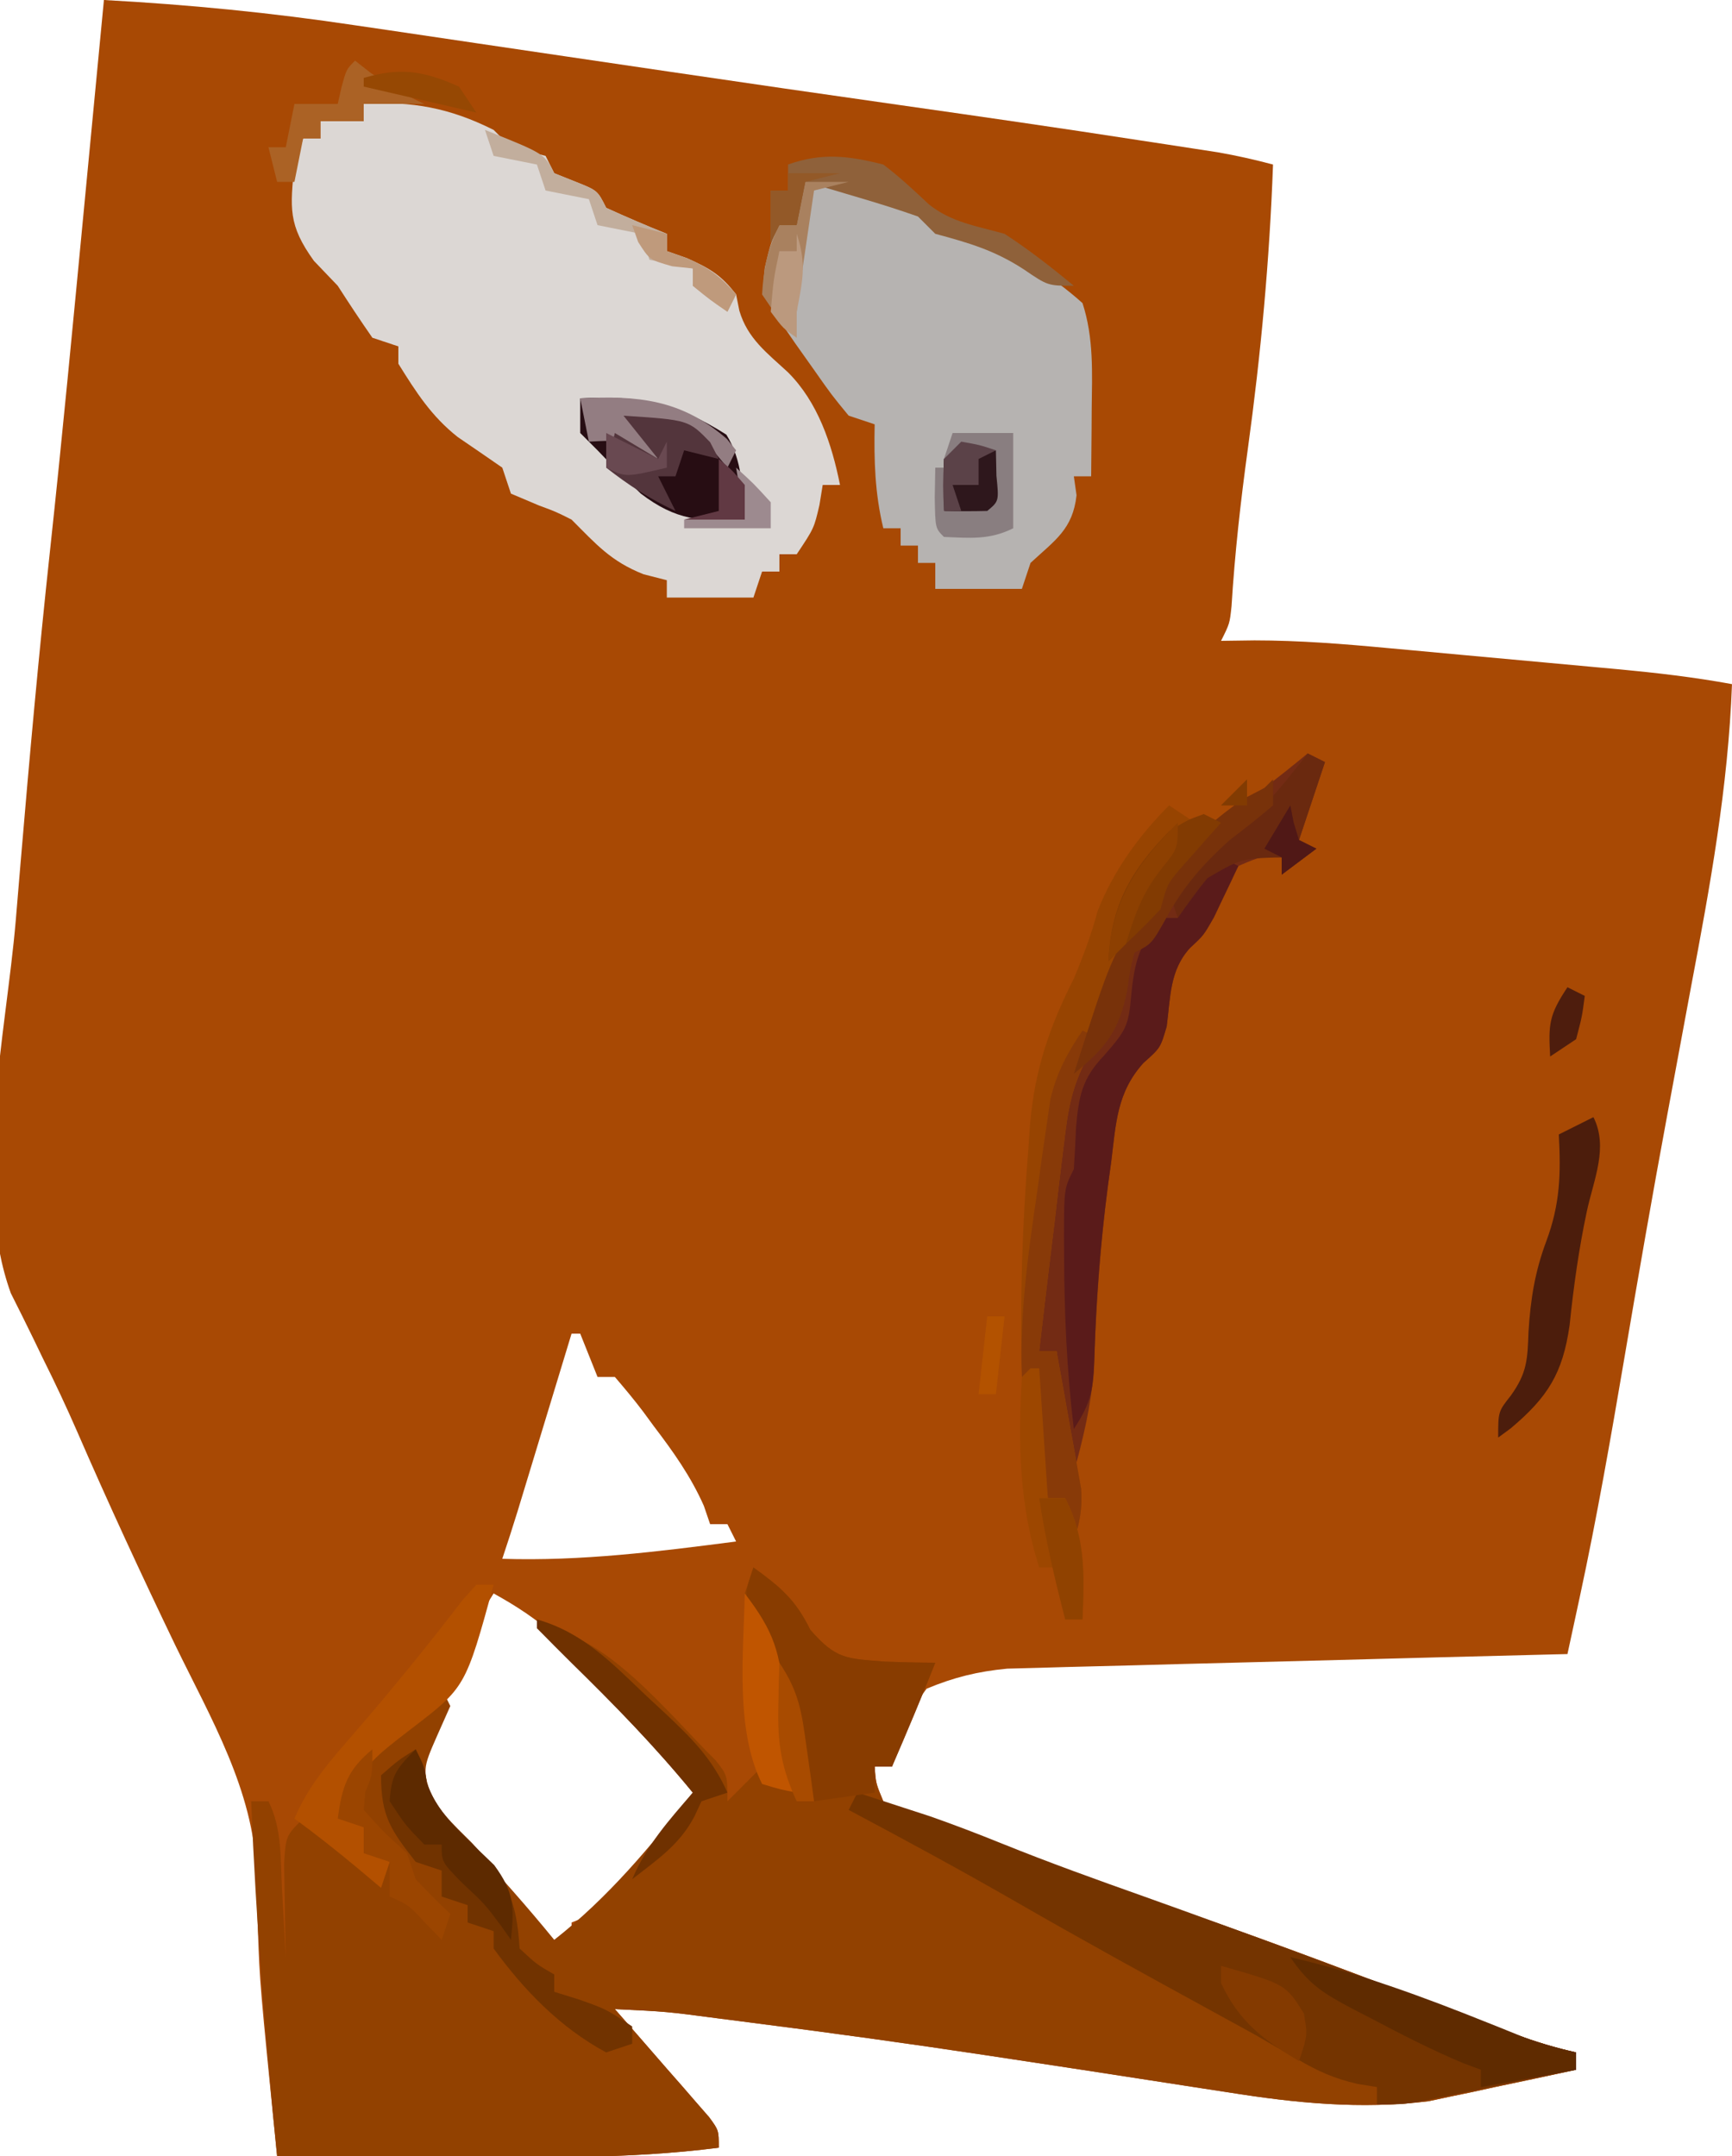 <?xml version="1.0" encoding="UTF-8"?>
<svg version="1.1" xmlns="http://www.w3.org/2000/svg" width="200" height="249">
<path d="M0 0 C9.775 0.53 19.357 1.469 29.043 2.926 C30.976 3.209 30.976 3.209 32.948 3.498 C36.345 3.996 39.742 4.501 43.139 5.008 C46.503 5.508 49.868 6.003 53.232 6.498 C57.226 7.086 61.22 7.674 65.214 8.265 C74.166 9.589 83.122 10.882 92.082 12.156 C101.228 13.457 110.37 14.775 119.5 16.188 C120.58 16.352 121.66 16.516 122.773 16.686 C123.807 16.845 124.841 17.004 125.906 17.168 C127.241 17.373 127.241 17.373 128.604 17.583 C130.771 17.96 132.875 18.434 135 19 C134.6 30.046 133.6 40.892 132.091 51.843 C131.26 57.892 130.585 63.892 130.211 69.988 C130 72 130 72 129 74 C130.273 73.983 131.545 73.965 132.857 73.948 C138.037 73.95 143.138 74.355 148.293 74.84 C149.243 74.926 150.192 75.013 151.171 75.102 C153.163 75.284 155.156 75.468 157.148 75.654 C160.189 75.938 163.23 76.214 166.271 76.49 C168.216 76.669 170.161 76.848 172.105 77.027 C173.46 77.151 173.46 77.151 174.843 77.277 C179.266 77.693 183.626 78.193 188 79 C187.554 90.924 185.464 102.366 183.25 114.062 C182.703 117.001 182.158 119.939 181.614 122.878 C181.253 124.828 180.891 126.777 180.528 128.726 C178.781 138.122 177.15 147.534 175.548 156.955 C173.988 166.122 172.394 175.259 170.434 184.35 C170.165 185.599 169.896 186.848 169.619 188.134 C169.313 189.553 169.313 189.553 169 191 C167.742 191.031 167.742 191.031 166.459 191.062 C158.543 191.259 150.628 191.464 142.713 191.679 C138.644 191.789 134.575 191.896 130.505 191.995 C126.576 192.09 122.647 192.195 118.718 192.306 C117.221 192.347 115.724 192.384 114.228 192.418 C112.126 192.467 110.025 192.527 107.923 192.589 C106.729 192.62 105.534 192.652 104.303 192.684 C100.899 193.01 98.152 193.684 95 195 C93.446 197.119 93.446 197.119 92.625 199.625 C92.308 200.442 91.991 201.26 91.664 202.102 C91.445 202.728 91.226 203.355 91 204 C90.34 204 89.68 204 89 204 C89.143 205.951 89.143 205.951 90 208 C92.04 209.276 92.04 209.276 94.645 210.113 C95.62 210.47 96.596 210.827 97.602 211.195 C98.661 211.563 99.721 211.932 100.812 212.312 C101.907 212.708 103.001 213.103 104.129 213.51 C107.413 214.692 110.705 215.85 114 217 C114.851 217.298 115.703 217.596 116.58 217.902 C119.658 218.977 122.737 220.05 125.82 221.111 C135.714 224.543 145.496 228.286 155.287 232.001 C156.304 232.386 156.304 232.386 157.342 232.778 C159.204 233.482 161.065 234.189 162.926 234.896 C165.288 235.744 167.553 236.466 170 237 C170 237.66 170 238.32 170 239 C166.878 239.683 163.752 240.343 160.625 241 C159.755 241.191 158.885 241.382 157.988 241.578 C157.118 241.759 156.248 241.939 155.352 242.125 C154.566 242.293 153.781 242.46 152.971 242.633 C145.136 243.601 137.588 242.85 129.832 241.609 C128.886 241.465 127.939 241.32 126.964 241.171 C124.95 240.862 122.937 240.551 120.924 240.236 C115.672 239.416 110.416 238.62 105.16 237.824 C104.12 237.666 103.079 237.508 102.007 237.345 C92.935 235.974 83.851 234.723 74.75 233.562 C72.845 233.317 72.845 233.317 70.902 233.067 C64.968 232.282 64.968 232.282 59 232 C59.866 232.987 60.733 233.975 61.625 234.992 C62.75 236.286 63.875 237.581 65 238.875 C65.859 239.851 65.859 239.851 66.734 240.848 C67.276 241.473 67.817 242.098 68.375 242.742 C68.878 243.318 69.38 243.894 69.898 244.488 C71 246 71 246 71 248 C60.471 249.358 49.905 249.112 39.312 249.062 C37.436 249.057 35.559 249.053 33.682 249.049 C29.121 249.038 24.561 249.021 20 249 C18 229.053 18 229.053 17.785 222.949 C17.756 222.165 17.727 221.381 17.697 220.574 C17.651 219.121 17.619 217.668 17.606 216.215 C17.297 206.755 12.31 198.35 8.25 190 C4.315 181.82 0.511 173.599 -3.105 165.273 C-4.348 162.425 -5.662 159.632 -7.051 156.852 C-7.379 156.171 -7.706 155.491 -8.044 154.79 C-8.928 152.962 -9.838 151.146 -10.75 149.332 C-15.288 136.797 -11.301 119.383 -10.188 106.375 C-10.002 104.156 -9.816 101.937 -9.631 99.718 C-8.613 87.647 -7.526 75.588 -6.222 63.544 C-4.805 50.436 -3.568 37.311 -2.312 24.188 C-2.141 22.392 -2.141 22.392 -1.965 20.561 C-1.309 13.707 -0.654 6.854 0 0 Z M54 154 C53.69 155.022 53.69 155.022 53.373 156.064 C52.437 159.147 51.5 162.23 50.562 165.312 C50.074 166.92 50.074 166.92 49.576 168.561 C49.264 169.589 48.951 170.617 48.629 171.676 C48.341 172.624 48.053 173.572 47.756 174.548 C47.193 176.373 46.604 178.189 46 180 C55.133 180.29 63.963 179.174 73 178 C72.67 177.34 72.34 176.68 72 176 C71.34 176 70.68 176 70 176 C69.763 175.305 69.526 174.61 69.281 173.895 C67.769 170.478 65.748 167.642 63.5 164.688 C63.097 164.138 62.693 163.588 62.277 163.021 C61.237 161.64 60.124 160.314 59 159 C58.34 159 57.68 159 57 159 C56.34 157.35 55.68 155.7 55 154 C54.67 154 54.34 154 54 154 Z M45 184 C38.453 194.421 38.453 194.421 36.102 206.094 C37.372 208.789 39.15 210.645 41.188 212.812 C41.994 213.683 42.801 214.553 43.633 215.449 C44.414 216.291 45.195 217.133 46 218 C48.024 220.314 50.012 222.655 52 225 C52.99 224.505 52.99 224.505 54 224 C54 223.34 54 222.68 54 222 C54.847 221.656 54.847 221.656 55.711 221.305 C58.608 219.653 60.414 217.617 62.625 215.125 C63.401 214.261 64.177 213.398 64.977 212.508 C66.719 210.348 67.825 208.479 69 206 C65.946 202.888 62.88 199.787 59.812 196.688 C58.948 195.806 58.084 194.925 57.193 194.018 C56.352 193.17 55.511 192.322 54.645 191.449 C53.875 190.669 53.105 189.889 52.312 189.085 C50.008 187.007 47.709 185.498 45 184 Z " fill="#A84904" transform="translate(12,0)"/>
<path d="M0 0 C3.097 2.237 4.858 3.711 6.562 7.188 C9.576 10.665 10.783 10.514 15.25 10.875 C17.166 10.944 19.083 10.994 21 11 C19.399 15.031 17.718 19.018 16 23 C15.34 23 14.68 23 14 23 C14.143 24.951 14.143 24.951 15 27 C17.04 28.276 17.04 28.276 19.645 29.113 C20.62 29.47 21.596 29.827 22.602 30.195 C23.661 30.563 24.721 30.932 25.812 31.312 C26.907 31.708 28.001 32.103 29.129 32.51 C32.413 33.692 35.705 34.85 39 36 C39.851 36.298 40.703 36.596 41.58 36.902 C44.658 37.977 47.737 39.05 50.82 40.111 C60.714 43.543 70.496 47.286 80.287 51.001 C80.965 51.258 81.643 51.514 82.342 51.778 C84.204 52.482 86.065 53.189 87.926 53.896 C90.288 54.744 92.553 55.466 95 56 C95 56.66 95 57.32 95 58 C91.878 58.683 88.752 59.343 85.625 60 C84.755 60.191 83.885 60.382 82.988 60.578 C82.118 60.759 81.248 60.939 80.352 61.125 C79.173 61.376 79.173 61.376 77.971 61.633 C70.136 62.601 62.588 61.85 54.832 60.609 C53.886 60.465 52.939 60.32 51.964 60.171 C49.95 59.862 47.937 59.551 45.924 59.236 C40.672 58.416 35.416 57.62 30.16 56.824 C29.12 56.666 28.079 56.508 27.007 56.345 C17.935 54.974 8.851 53.723 -0.25 52.562 C-1.52 52.399 -2.79 52.236 -4.098 52.067 C-10.032 51.282 -10.032 51.282 -16 51 C-15.134 51.987 -14.268 52.975 -13.375 53.992 C-12.25 55.286 -11.125 56.581 -10 57.875 C-9.428 58.526 -8.855 59.177 -8.266 59.848 C-7.724 60.473 -7.183 61.098 -6.625 61.742 C-6.122 62.318 -5.62 62.894 -5.102 63.488 C-4 65 -4 65 -4 67 C-14.529 68.358 -25.095 68.112 -35.688 68.062 C-37.564 68.057 -39.441 68.053 -41.318 68.049 C-45.879 68.038 -50.439 68.021 -55 68 C-56.393 54.338 -57.44 40.723 -58 27 C-57.34 27 -56.68 27 -56 27 C-54.414 30.172 -54.621 33.635 -54.438 37.125 C-54.394 37.879 -54.351 38.633 -54.307 39.41 C-54.201 41.273 -54.1 43.137 -54 45 C-54.023 44.013 -54.046 43.025 -54.07 42.008 C-54.088 40.726 -54.106 39.445 -54.125 38.125 C-54.148 36.849 -54.171 35.573 -54.195 34.258 C-54 31 -54 31 -52 29 C-45.571 33.143 -45.571 33.143 -43 36 C-42.67 35.34 -42.34 34.68 -42 34 C-42.99 33.67 -43.98 33.34 -45 33 C-45 32.01 -45 31.02 -45 30 C-45.99 29.67 -46.98 29.34 -48 29 C-47.699 24.719 -46.183 22.813 -43.002 20.006 C-42.486 19.571 -41.969 19.136 -41.438 18.688 C-40.917 18.233 -40.397 17.779 -39.861 17.311 C-38.583 16.197 -37.293 15.097 -36 14 C-35.67 14.66 -35.34 15.32 -35 16 C-35.495 17.114 -35.99 18.227 -36.5 19.375 C-38.224 23.308 -38.224 23.308 -37 27 C-35.097 29.448 -35.097 29.448 -32.75 31.875 C-29.383 35.505 -26.129 39.164 -23 43 C-16.712 38.05 -11.93 32.282 -7 26 C-12.55 19.216 -18.764 13.145 -25 7 C-17.455 7 -9.582 17.191 -4.363 22.273 C-3 24 -3 24 -3 27 C-1.68 25.68 -0.36 24.36 1 23 C1 23.66 1 24.32 1 25 C1.99 25 2.98 25 4 25 C3.505 23.515 3.505 23.515 3 22 C2.848 19.898 2.727 17.793 2.625 15.688 C2.293 10.711 1.525 7.361 -1 3 C-0.67 2.01 -0.34 1.02 0 0 Z " fill="#924100" transform="translate(87,181)"/>
<path d="M0 0 C5.59 -0.349 9.962 0.475 15 3 C15.66 3.66 16.32 4.32 17 5 C17.681 5.165 18.361 5.33 19.062 5.5 C19.702 5.665 20.341 5.83 21 6 C21.33 6.66 21.66 7.32 22 8 C23.238 8.495 23.238 8.495 24.5 9 C27 10 27 10 28 12 C30.31 13.054 32.643 14.057 35 15 C35 15.66 35 16.32 35 17 C35.763 17.268 36.526 17.536 37.312 17.812 C39.936 18.972 41.271 19.753 43 22 C43.124 22.619 43.248 23.238 43.375 23.875 C44.326 27.108 46.571 28.748 49 31 C52.446 34.446 54.052 39.258 55 44 C54.34 44 53.68 44 53 44 C52.814 45.145 52.814 45.145 52.625 46.312 C52 49 52 49 50 52 C49.34 52 48.68 52 48 52 C48 52.66 48 53.32 48 54 C47.34 54 46.68 54 46 54 C45.67 54.99 45.34 55.98 45 57 C41.7 57 38.4 57 35 57 C35 56.34 35 55.68 35 55 C34.113 54.773 33.226 54.546 32.312 54.312 C28.521 52.81 26.859 50.859 24 48 C22.176 47.086 22.176 47.086 20.25 46.375 C19.177 45.921 18.105 45.468 17 45 C16.67 44.01 16.34 43.02 16 42 C14.289 40.816 12.577 39.633 10.855 38.465 C7.815 36.065 6.042 33.279 4 30 C4 29.34 4 28.68 4 28 C3.01 27.67 2.02 27.34 1 27 C-0.375 25.029 -1.702 23.023 -3 21 C-3.908 20.051 -4.815 19.102 -5.75 18.125 C-8.751 13.957 -8.495 12.037 -8 7 C-7.67 6.01 -7.34 5.02 -7 4 C-6.34 4 -5.68 4 -5 4 C-5 3.34 -5 2.68 -5 2 C-3.35 2 -1.7 2 0 2 C0 1.34 0 0.68 0 0 Z " fill="#DCD7D4" transform="translate(42,12)"/>
<path d="M0 0 C5.199 -0.671 9.524 1.59 14 4 C14.66 4.66 15.32 5.32 16 6 C17.011 6.247 18.021 6.495 19.062 6.75 C23.915 8.037 28.272 10.656 32 14 C33.314 18.021 33.111 22.066 33.062 26.25 C33.058 26.995 33.053 27.74 33.049 28.508 C33.037 30.339 33.019 32.169 33 34 C32.34 34 31.68 34 31 34 C31.155 35.083 31.155 35.083 31.312 36.188 C30.875 40.122 28.836 41.371 26 44 C25.67 44.99 25.34 45.98 25 47 C21.7 47 18.4 47 15 47 C15 46.01 15 45.02 15 44 C14.34 44 13.68 44 13 44 C13 43.34 13 42.68 13 42 C12.34 42 11.68 42 11 42 C11 41.34 11 40.68 11 40 C10.34 40 9.68 40 9 40 C8.018 35.947 7.918 32.161 8 28 C7.01 27.67 6.02 27.34 5 27 C3.027 24.602 3.027 24.602 0.938 21.625 C0.245 20.648 -0.447 19.671 -1.16 18.664 C-5.009 13.091 -5.009 13.091 -4.688 9.938 C-4 7 -4 7 -3 5 C-2.34 5 -1.68 5 -1 5 C-0.67 3.35 -0.34 1.7 0 0 Z " fill="#B6B3B1" transform="translate(93,21)"/>
<path d="M0 0 C1.793 0.579 3.584 1.164 5.375 1.75 C6.872 2.237 6.872 2.237 8.398 2.734 C11.212 3.723 13.957 4.772 16.719 5.891 C22.136 8.079 27.619 10.047 33.125 12 C44.982 16.23 56.767 20.639 68.538 25.102 C69.854 25.599 71.171 26.096 72.488 26.594 C73.649 27.034 74.809 27.474 76.005 27.928 C78.339 28.763 80.584 29.47 83 30 C83 30.66 83 31.32 83 32 C79.73 32.671 76.459 33.336 73.188 34 C72.259 34.191 71.33 34.382 70.373 34.578 C69.48 34.759 68.588 34.939 67.668 35.125 C66.846 35.293 66.024 35.46 65.177 35.633 C63 36 63 36 60 36 C60 35.34 60 34.68 60 34 C59.262 33.881 58.524 33.762 57.763 33.639 C55.039 33.009 53.191 32.175 50.793 30.77 C50.014 30.32 49.234 29.871 48.431 29.409 C47.629 28.944 46.827 28.479 46 28 C44.415 27.124 42.828 26.253 41.238 25.387 C33.648 21.228 26.062 17.071 18.562 12.75 C12.109 9.036 5.575 5.495 -1 2 C-0.67 1.34 -0.34 0.68 0 0 Z " fill="#743400" transform="translate(99,207)"/>
<path d="M0 0 C0.66 0.33 1.32 0.66 2 1 C1.01 3.97 0.02 6.94 -1 10 C-0.34 10.33 0.32 10.66 1 11 C-0.32 11.99 -1.64 12.98 -3 14 C-3 13.34 -3 12.68 -3 12 C-5.385 11.872 -5.385 11.872 -8 13 C-9.239 14.932 -10.125 16.876 -11.008 18.992 C-12 21 -12 21 -13.559 22.449 C-15.95 25.022 -15.834 28.147 -16.277 31.527 C-17 34 -17 34 -18.961 35.742 C-22.041 39.153 -22.136 42.729 -22.688 47.188 C-22.809 48.071 -22.931 48.954 -23.056 49.864 C-23.988 56.966 -24.458 64.047 -24.691 71.203 C-25.03 75.365 -25.889 78.983 -27 83 C-27.33 83 -27.66 83 -28 83 C-28.33 78.38 -28.66 73.76 -29 69 C-29.66 69 -30.32 69 -31 69 C-31.18 61.94 -30.698 55.173 -29.688 48.188 C-29.57 47.273 -29.452 46.358 -29.33 45.416 C-28.638 40.537 -27.79 37.145 -25 33 C-24.15 30.226 -23.502 27.445 -22.844 24.621 C-21.956 21.863 -20.959 20.124 -19 18 C-18.34 18 -17.68 18 -17 18 C-16.892 17.413 -16.783 16.827 -16.672 16.223 C-14.964 10.574 -10.013 6.7 -5 4 C-3.315 2.69 -1.644 1.362 0 0 Z " fill="#732B14" transform="translate(151,87)"/>
<path d="M0 0 C0 0.99 0 1.98 0 3 C-0.99 3 -1.98 3 -3 3 C-2.01 2.01 -1.02 1.02 0 0 Z M-9 3 C-8.01 3.66 -7.02 4.32 -6 5 C-5.01 5 -4.02 5 -3 5 C-3.422 5.471 -3.843 5.941 -4.277 6.426 C-4.825 7.048 -5.373 7.671 -5.938 8.312 C-6.483 8.927 -7.028 9.542 -7.59 10.176 C-9.201 12.052 -9.201 12.052 -10 15 C-10.648 15.61 -11.297 16.219 -11.965 16.848 C-14.35 19.371 -14.822 21.078 -15.562 24.438 C-16.234 27.437 -16.766 29.649 -18.478 32.218 C-20.339 35.62 -20.709 38.423 -21.168 42.27 C-21.253 42.951 -21.337 43.632 -21.424 44.333 C-21.69 46.492 -21.939 48.652 -22.188 50.812 C-22.365 52.283 -22.544 53.754 -22.725 55.225 C-23.162 58.815 -23.585 62.407 -24 66 C-23.34 66 -22.68 66 -22 66 C-21.469 68.915 -20.95 71.832 -20.438 74.75 C-20.286 75.575 -20.135 76.4 -19.979 77.25 C-19.84 78.049 -19.701 78.848 -19.559 79.672 C-19.428 80.405 -19.297 81.138 -19.162 81.894 C-18.988 84.162 -19.331 85.838 -20 88 C-20.495 85.525 -20.495 85.525 -21 83 C-21.66 83 -22.32 83 -23 83 C-23.66 78.38 -24.32 73.76 -25 69 C-25.33 69 -25.66 69 -26 69 C-26.248 60.167 -25.951 51.432 -25.25 42.625 C-25.188 41.711 -25.127 40.797 -25.063 39.855 C-24.512 33.545 -22.851 28.63 -20 23 C-18.906 20.387 -17.98 17.926 -17.25 15.188 C-15.45 10.599 -12.498 6.498 -9 3 Z " fill="#974401" transform="translate(144,90)"/>
<path d="M0 0 C3.097 2.237 4.858 3.711 6.562 7.188 C9.576 10.665 10.783 10.514 15.25 10.875 C17.166 10.944 19.083 10.994 21 11 C19.399 15.031 17.718 19.018 16 23 C15.34 23 14.68 23 14 23 C14 23.99 14 24.98 14 26 C11.69 26.33 9.38 26.66 7 27 C5.867 23.198 4.882 19.457 4.125 15.562 C3.277 11.527 1.776 8.279 -0.293 4.727 C-1 3 -1 3 0 0 Z " fill="#883C00" transform="translate(87,181)"/>
<path d="M0 0 C0.66 0.33 1.32 0.66 2 1 C1.404 2.275 0.798 3.544 0.188 4.812 C-0.317 5.874 -0.317 5.874 -0.832 6.957 C-2 9 -2 9 -3.578 10.453 C-5.946 13.029 -5.835 16.159 -6.277 19.527 C-7 22 -7 22 -8.961 23.742 C-12.041 27.153 -12.136 30.729 -12.688 35.188 C-12.809 36.067 -12.931 36.947 -13.056 37.853 C-13.925 44.453 -14.438 51.052 -14.622 57.706 C-14.749 61.334 -14.928 62.893 -17 66 C-17.809 59.31 -18.108 52.67 -18.125 45.938 C-18.13 45.187 -18.134 44.437 -18.139 43.664 C-18.124 38.248 -18.124 38.248 -17 36 C-16.898 34.418 -16.817 32.834 -16.75 31.25 C-16.435 27.589 -16.062 25.54 -13.5 22.875 C-10.972 19.968 -10.679 19.489 -10.375 15.938 C-10.001 12.008 -9.403 10.076 -7 7 C-6.34 7 -5.68 7 -5 7 C-4.732 6.402 -4.464 5.804 -4.188 5.188 C-3.015 3.028 -1.806 1.642 0 0 Z " fill="#5A1B1A" transform="translate(141,99)"/>
<path d="M0 0 C6.806 -0.358 11.033 0.488 16.875 4.188 C18.764 7.231 18.71 10.465 19 14 C13.953 14.297 11.052 14.093 7 11 C5.294 9.373 3.622 7.71 2 6 C1.34 5.34 0.68 4.68 0 4 C0 2.68 0 1.36 0 0 Z " fill="#270D13" transform="translate(67,46)"/>
<path d="M0 0 C1 2 1 2 1.281 3.824 C2.299 6.906 4.223 8.525 6.5 10.812 C10.537 15.123 11.648 17.255 12 23 C13.957 24.823 13.957 24.823 16 26 C16 26.66 16 27.32 16 28 C16.928 28.289 17.856 28.578 18.812 28.875 C22 30 22 30 25 32 C25 32.66 25 33.32 25 34 C23.515 34.495 23.515 34.495 22 35 C16.707 32.154 12.501 27.814 9 23 C9 22.34 9 21.68 9 21 C8.01 20.67 7.02 20.34 6 20 C6 19.34 6 18.68 6 18 C5.01 17.67 4.02 17.34 3 17 C3 16.01 3 15.02 3 14 C2.01 13.67 1.02 13.34 0 13 C-2.869 9.311 -4 7.756 -4 3 C-2 1.25 -2 1.25 0 0 Z " fill="#713300" transform="translate(48,202)"/>
<path d="M0 0 C0.66 0 1.32 0 2 0 C-1.25 11.839 -1.25 11.839 -7.5 16.625 C-11.712 19.872 -11.712 19.872 -15 24 C-15 24.99 -15 25.98 -15 27 C-14.34 27.33 -13.68 27.66 -13 28 C-12.67 28.99 -12.34 29.98 -12 31 C-11.34 31.33 -10.68 31.66 -10 32 C-10.33 32.99 -10.66 33.98 -11 35 C-11.908 34.237 -12.815 33.474 -13.75 32.688 C-16.115 30.715 -18.513 28.817 -21 27 C-19.342 23.055 -16.653 20.065 -13.875 16.875 C-9.618 11.936 -5.521 6.912 -1.559 1.73 C-0.787 0.874 -0.787 0.874 0 0 Z " fill="#B35000" transform="translate(55,183)"/>
<path d="M0 0 C7.891 1.825 15.305 4.566 22.804 7.574 C23.548 7.872 24.292 8.17 25.059 8.477 C25.722 8.745 26.385 9.014 27.068 9.292 C29.025 10.009 30.97 10.531 33 11 C33 11.66 33 12.32 33 13 C29.37 13.66 25.74 14.32 22 15 C22 14.34 22 13.68 22 13 C21.334 12.751 20.667 12.502 19.98 12.246 C16.311 10.712 12.827 8.92 9.312 7.062 C8.636 6.715 7.96 6.368 7.264 6.01 C3.954 4.261 2.112 3.168 0 0 Z " fill="#5F2B00" transform="translate(149,226)"/>
<path d="M0 0 C1.741 3.482 0.05 7.148 -0.753 10.834 C-1.687 15.221 -2.288 19.532 -2.75 24 C-3.534 29.574 -5.265 32.323 -9.539 35.926 C-10.021 36.28 -10.503 36.635 -11 37 C-11 34 -11 34 -9.531 32.137 C-7.663 29.53 -7.61 27.988 -7.5 24.812 C-7.263 21.018 -6.767 17.874 -5.438 14.312 C-3.845 10.03 -3.752 6.547 -4 2 C-2.68 1.34 -1.36 0.68 0 0 Z " fill="#4C1D0C" transform="translate(184,129)"/>
<path d="M0 0 C0.66 0.33 1.32 0.66 2 1 C1.529 1.675 1.058 2.35 0.573 3.046 C-1.286 6.537 -1.7 9.347 -2.168 13.27 C-2.295 14.291 -2.295 14.291 -2.424 15.333 C-2.69 17.492 -2.939 19.652 -3.188 21.812 C-3.365 23.283 -3.544 24.754 -3.725 26.225 C-4.162 29.815 -4.585 33.407 -5 37 C-4.34 37 -3.68 37 -3 37 C-2.469 39.915 -1.95 42.832 -1.438 45.75 C-1.286 46.575 -1.135 47.4 -0.979 48.25 C-0.84 49.049 -0.701 49.848 -0.559 50.672 C-0.428 51.405 -0.297 52.138 -0.162 52.894 C0.012 55.162 -0.331 56.838 -1 59 C-1.33 57.35 -1.66 55.7 -2 54 C-2.66 54 -3.32 54 -4 54 C-4.66 49.38 -5.32 44.76 -6 40 C-6.33 40 -6.66 40 -7 40 C-7.265 32.641 -6.263 25.584 -5.188 18.312 C-5.022 17.103 -4.856 15.893 -4.686 14.646 C-4.515 13.481 -4.344 12.315 -4.168 11.113 C-4.016 10.059 -3.864 9.005 -3.708 7.919 C-2.954 4.811 -1.779 2.64 0 0 Z " fill="#883A08" transform="translate(125,119)"/>
<path d="M0 0 C1.875 1.422 3.542 2.977 5.254 4.59 C7.848 6.685 10.815 7.106 14 8 C16.81 9.83 19.416 11.866 22 14 C19 14 19 14 16.25 12.125 C12.849 9.902 9.893 9.048 6 8 C5.34 7.34 4.68 6.68 4 6 C1.813 5.23 -0.4 4.529 -2.625 3.875 C-3.814 3.522 -5.002 3.169 -6.227 2.805 C-7.142 2.539 -8.057 2.274 -9 2 C-9.33 3.65 -9.66 5.3 -10 7 C-10.66 7 -11.32 7 -12 7 C-12.33 7.66 -12.66 8.32 -13 9 C-13 7.02 -13 5.04 -13 3 C-12.34 3 -11.68 3 -11 3 C-11 2.01 -11 1.02 -11 0 C-7.107 -1.401 -3.972 -1.01 0 0 Z " fill="#8F613A" transform="translate(102,19)"/>
<path d="M0 0 C5.37 1.516 8.752 5.127 12.688 8.875 C13.364 9.5 14.04 10.125 14.736 10.77 C17.847 13.698 20.247 16.05 22 20 C21.01 20.33 20.02 20.66 19 21 C18.732 21.578 18.464 22.155 18.188 22.75 C16.449 26.045 13.924 27.712 11 30 C12.668 26.059 15.227 23.211 18 20 C13.632 14.662 8.89 9.818 3.964 5.001 C2.625 3.684 1.31 2.344 0 1 C0 0.67 0 0.34 0 0 Z " fill="#6F3100" transform="translate(62,187)"/>
<path d="M0 0 C0.33 0 0.66 0 1 0 C1.33 4.95 1.66 9.9 2 15 C2.66 15 3.32 15 4 15 C6.399 19.648 6.2 23.911 6 29 C5.34 29 4.68 29 4 29 C4 27.02 4 25.04 4 23 C3.01 23 2.02 23 1 23 C-1.328 15.726 -1.444 8.604 -1 1 C-0.67 0.67 -0.34 0.34 0 0 Z " fill="#9D4700" transform="translate(119,158)"/>
<path d="M0 0 C0.66 0.33 1.32 0.66 2 1 C1.01 3.97 0.02 6.94 -1 10 C-0.34 10.33 0.32 10.66 1 11 C-0.32 11.99 -1.64 12.98 -3 14 C-3 13.34 -3 12.68 -3 12 C-7.664 12.128 -7.664 12.128 -11.578 14.402 C-12.788 15.88 -13.902 17.436 -15 19 C-15.33 18.01 -15.66 17.02 -16 16 C-12.824 11.477 -9.602 9.068 -5 6 C-3.188 4.083 -1.616 2.092 0 0 Z " fill="#6A290F" transform="translate(151,87)"/>
<path d="M0 0 C0 0.99 0 1.98 0 3 C-1.621 4.389 -3.297 5.713 -5 7 C-7.998 9.705 -10.247 12.236 -12.188 15.75 C-14 19 -14 19 -16 20 C-16.502 21.957 -16.502 21.957 -16.812 24.25 C-17.747 29.012 -19.282 30.967 -23 34 C-18.699 20.549 -18.699 20.549 -15 15 C-14.34 15 -13.68 15 -13 15 C-12.892 14.413 -12.783 13.827 -12.672 13.223 C-11.221 8.423 -7.261 4.841 -3.188 2.125 C-2.105 1.568 -2.105 1.568 -1 1 C-0.67 0.67 -0.34 0.34 0 0 Z " fill="#78320A" transform="translate(147,90)"/>
<path d="M0 0 C3.355 4.375 4.151 6.826 4.5 12.375 C4.731 16.037 4.958 19.473 6 23 C4.062 22.625 4.062 22.625 2 22 C-1.135 15.731 -0.131 6.851 0 0 Z " fill="#C05500" transform="translate(86,184)"/>
<path d="M0 0 C0 0.99 0 1.98 0 3 C-0.99 3 -1.98 3 -3 3 C-2.01 2.01 -1.02 1.02 0 0 Z M-5 4 C-4.34 4.33 -3.68 4.66 -3 5 C-3.422 5.471 -3.843 5.941 -4.277 6.426 C-4.825 7.048 -5.373 7.671 -5.938 8.312 C-6.755 9.235 -6.755 9.235 -7.59 10.176 C-9.201 12.052 -9.201 12.052 -10 15 C-11.291 16.374 -12.626 17.709 -14 19 C-14.66 19.66 -15.32 20.32 -16 21 C-15.735 14.636 -13.467 10.55 -9 6 C-6.926 4.707 -6.926 4.707 -5 4 Z " fill="#823B02" transform="translate(144,90)"/>
<path d="M0 0 C0.578 0.454 1.155 0.907 1.75 1.375 C3.78 2.841 5.735 3.949 8 5 C5.69 5 3.38 5 1 5 C1 5.66 1 6.32 1 7 C-0.65 7 -2.3 7 -4 7 C-4 7.66 -4 8.32 -4 9 C-4.66 9 -5.32 9 -6 9 C-6.33 10.65 -6.66 12.3 -7 14 C-7.66 14 -8.32 14 -9 14 C-9.33 12.68 -9.66 11.36 -10 10 C-9.34 10 -8.68 10 -8 10 C-7.67 8.35 -7.34 6.7 -7 5 C-5.35 5 -3.7 5 -2 5 C-1.856 4.361 -1.711 3.721 -1.562 3.062 C-1 1 -1 1 0 0 Z " fill="#AB6225" transform="translate(41,7)"/>
<path d="M0 0 C1 2 1 2 1.277 3.82 C2.606 7.828 6.128 10.442 9.066 13.367 C11.375 16.511 11.395 18.187 11 22 C10.608 21.443 10.216 20.886 9.812 20.312 C7.964 17.849 7.964 17.849 5.312 15.375 C3 13 3 13 3 11 C2.34 11 1.68 11 1 11 C-1.188 8.75 -1.188 8.75 -3 6 C-2.826 2.948 -2.187 2.187 0 0 Z " fill="#5D2A00" transform="translate(48,202)"/>
<path d="M0 0 C6.875 2.75 6.875 2.75 8 5 C8.825 5.33 9.65 5.66 10.5 6 C13 7 13 7 14 9 C16.31 10.054 18.643 11.057 21 12 C21 12.66 21 13.32 21 14 C22.145 14.402 22.145 14.402 23.312 14.812 C25.874 15.944 27.197 16.912 29 19 C28.67 19.66 28.34 20.32 28 21 C26 19.625 26 19.625 24 18 C24 17.34 24 16.68 24 16 C21.525 15.505 21.525 15.505 19 15 C18.67 14.01 18.34 13.02 18 12 C15.525 11.505 15.525 11.505 13 11 C12.67 10.01 12.34 9.02 12 8 C10.35 7.67 8.7 7.34 7 7 C6.67 6.01 6.34 5.02 6 4 C4.35 3.67 2.7 3.34 1 3 C0.67 2.01 0.34 1.02 0 0 Z " fill="#C2AE9D" transform="translate(56,15)"/>
<path d="M0 0 C6.653 -0.35 11.692 0.119 16.938 4.688 C17.463 5.337 17.463 5.337 18 6 C17.67 6.66 17.34 7.32 17 8 C16.464 7.361 15.928 6.721 15.375 6.062 C12.556 3.615 10.661 3.333 7 3 C7.66 4.32 8.32 5.64 9 7 C8.237 6.67 7.474 6.34 6.688 6 C4.009 4.826 4.009 4.826 1 5 C0.67 3.35 0.34 1.7 0 0 Z " fill="#937D82" transform="translate(67,46)"/>
<path d="M0 0 C7.508 0.492 7.508 0.492 10 3.062 C10.33 3.702 10.66 4.341 11 5 C9.68 4.67 8.36 4.34 7 4 C6.67 4.99 6.34 5.98 6 7 C5.34 7 4.68 7 4 7 C4.66 8.32 5.32 9.64 6 11 C3.046 9.628 0.56 8.011 -2 6 C-1.67 4.68 -1.34 3.36 -1 2 C0.65 2.99 2.3 3.98 4 5 C2.68 3.35 1.36 1.7 0 0 Z " fill="#53353C" transform="translate(72,48)"/>
<path d="M0 0 C2.625 0.375 2.625 0.375 5 1 C5.125 3.875 5.125 3.875 5 7 C4.34 7.66 3.68 8.32 3 9 C0.375 8.625 0.375 8.625 -2 8 C-2.125 5.125 -2.125 5.125 -2 2 C-1.34 1.34 -0.68 0.68 0 0 Z " fill="#2E171C" transform="translate(111,51)"/>
<path d="M0 0 C0 3 0 3 -0.812 4.875 C-0.874 5.576 -0.936 6.277 -1 7 C1.354 9.604 1.354 9.604 4 12 C4.33 12.99 4.66 13.98 5 15 C6.294 16.372 7.623 17.712 9 19 C8.67 19.99 8.34 20.98 8 22 C7.381 21.361 6.763 20.721 6.125 20.062 C4.174 17.961 4.174 17.961 2 17 C2 15.68 2 14.36 2 13 C1.01 12.67 0.02 12.34 -1 12 C-1 11.01 -1 10.02 -1 9 C-1.99 8.67 -2.98 8.34 -4 8 C-3.502 4.312 -2.899 2.395 0 0 Z " fill="#9B4500" transform="translate(43,202)"/>
<path d="M0 0 C7.458 2.133 7.458 2.133 9.562 5.5 C10 8 10 8 9 11 C4.798 8.479 2.119 6.473 0 2 C0 1.34 0 0.68 0 0 Z " fill="#843A00" transform="translate(141,227)"/>
<path d="M0 0 C1.65 0 3.3 0 5 0 C3.68 0.33 2.36 0.66 1 1 C0.664 3.27 0.331 5.541 0 7.812 C-0.186 9.077 -0.371 10.342 -0.562 11.645 C-1.065 14.932 -1.065 14.932 -1 18 C-3.062 15.875 -3.062 15.875 -5 13 C-4.818 9.913 -4.378 7.756 -3 5 C-2.34 5 -1.68 5 -1 5 C-0.67 3.35 -0.34 1.7 0 0 Z " fill="#A9815F" transform="translate(93,21)"/>
<path d="M0 0 C2.31 0 4.62 0 7 0 C7 3.63 7 7.26 7 11 C4.268 12.366 2.018 12.128 -1 12 C-2 11 -2 11 -2.062 7.438 C-2.042 6.303 -2.021 5.169 -2 4 C-1.67 4 -1.34 4 -1 4 C-1 5.65 -1 7.3 -1 9 C0.666 9.043 2.334 9.041 4 9 C5.356 7.875 5.356 7.875 5.062 4.938 C5.042 3.968 5.021 2.999 5 2 C3.02 2.33 1.04 2.66 -1 3 C-0.67 2.01 -0.34 1.02 0 0 Z " fill="#897E80" transform="translate(110,50)"/>
<path d="M0 0 C0.99 0 1.98 0 3 0 C5.399 4.648 5.2 8.911 5 14 C4.34 14 3.68 14 3 14 C1.795 9.342 0.715 4.764 0 0 Z " fill="#904200" transform="translate(120,173)"/>
<path d="M0 0 C2.275 3.412 2.566 5.657 3.125 9.688 C3.293 10.867 3.46 12.046 3.633 13.262 C3.754 14.165 3.875 15.069 4 16 C3.34 16 2.68 16 2 16 C0.248 12.228 -0.225 9.333 -0.125 5.188 C-0.107 4.212 -0.089 3.236 -0.07 2.23 C-0.047 1.494 -0.024 0.758 0 0 Z " fill="#A84B00" transform="translate(90,192)"/>
<path d="M0 0 C0 3 0 3 -1.875 5.312 C-4.134 8.17 -4.929 10.557 -6 14 C-6.66 14.66 -7.32 15.32 -8 16 C-7.716 9.18 -4.794 4.794 0 0 Z " fill="#8D4001" transform="translate(136,95)"/>
<path d="M0 0 C1.32 0.33 2.64 0.66 4 1 C4 1.66 4 2.32 4 3 C4.763 3.268 5.526 3.536 6.312 3.812 C8.874 4.944 10.197 5.912 12 8 C11.67 8.66 11.34 9.32 11 10 C9 8.625 9 8.625 7 7 C7 6.34 7 5.68 7 5 C6.216 4.918 5.433 4.835 4.625 4.75 C2 4 2 4 0.688 1.938 C0.461 1.298 0.234 0.659 0 0 Z " fill="#BF9A7C" transform="translate(73,26)"/>
<path d="M0 0 C0.99 1.485 0.99 1.485 2 3 C-2.29 2.01 -6.58 1.02 -11 0 C-11 -0.33 -11 -0.66 -11 -1 C-6.719 -2.259 -4.066 -1.807 0 0 Z " fill="#964803" transform="translate(53,10)"/>
<path d="M0 0 C1.17 3.511 0.673 5.411 0 9 C0 9.99 0 10.98 0 12 C-1.562 10.938 -1.562 10.938 -3 9 C-2.688 5.312 -2.688 5.312 -2 2 C-1.34 2 -0.68 2 0 2 C0 1.34 0 0.68 0 0 Z " fill="#BB997E" transform="translate(92,27)"/>
<path d="M0 0 C2 1.812 2 1.812 4 4 C4 4.99 4 5.98 4 7 C0.7 7 -2.6 7 -6 7 C-6 6.67 -6 6.34 -6 6 C-3.69 6 -1.38 6 1 6 C0.67 4.02 0.34 2.04 0 0 Z " fill="#9D8A8F" transform="translate(85,54)"/>
<path d="M0 0 C2.125 0.375 2.125 0.375 4 1 C3.01 1.495 3.01 1.495 2 2 C2 2.99 2 3.98 2 5 C1.01 5 0.02 5 -1 5 C-0.67 5.99 -0.34 6.98 0 8 C-0.66 8 -1.32 8 -2 8 C-2.125 5.125 -2.125 5.125 -2 2 C-1.34 1.34 -0.68 0.68 0 0 Z " fill="#5B4248" transform="translate(111,51)"/>
<path d="M0 0 C1.98 0 3.96 0 6 0 C4.68 0.33 3.36 0.66 2 1 C1.67 2.65 1.34 4.3 1 6 C0.34 6 -0.32 6 -1 6 C-1.33 6.66 -1.66 7.32 -2 8 C-2 6.02 -2 4.04 -2 2 C-1.34 2 -0.68 2 0 2 C0 1.34 0 0.68 0 0 Z " fill="#935928" transform="translate(91,20)"/>
<path d="M0 0 C0.66 0 1.32 0 2 0 C1.67 2.97 1.34 5.94 1 9 C0.34 9 -0.32 9 -1 9 C-0.67 6.03 -0.34 3.06 0 0 Z " fill="#B35200" transform="translate(114,152)"/>
<path d="M0 0 C0.66 0.33 1.32 0.66 2 1 C1.688 3.375 1.688 3.375 1 6 C0.01 6.66 -0.98 7.32 -2 8 C-2.201 4.284 -2.152 3.228 0 0 Z " fill="#4E1D0D" transform="translate(181,114)"/>
<path d="M0 0 C0.186 0.959 0.186 0.959 0.375 1.938 C0.684 2.958 0.684 2.958 1 4 C1.66 4.33 2.32 4.66 3 5 C1.68 5.99 0.36 6.98 -1 8 C-1 7.34 -1 6.68 -1 6 C-1.66 5.67 -2.32 5.34 -3 5 C-2.01 3.35 -1.02 1.7 0 0 Z " fill="#501816" transform="translate(149,93)"/>
<path d="M0 0 C1.5 1.25 1.5 1.25 3 3 C3 4.32 3 5.64 3 7 C0.69 7 -1.62 7 -4 7 C-2.68 6.67 -1.36 6.34 0 6 C0 4.02 0 2.04 0 0 Z " fill="#613943" transform="translate(83,53)"/>
<path d="M0 0 C1.98 0.99 3.96 1.98 6 3 C6.33 2.34 6.66 1.68 7 1 C7 1.99 7 2.98 7 4 C2.25 5.125 2.25 5.125 0 4 C0 2.68 0 1.36 0 0 Z " fill="#694951" transform="translate(70,50)"/>
</svg>
